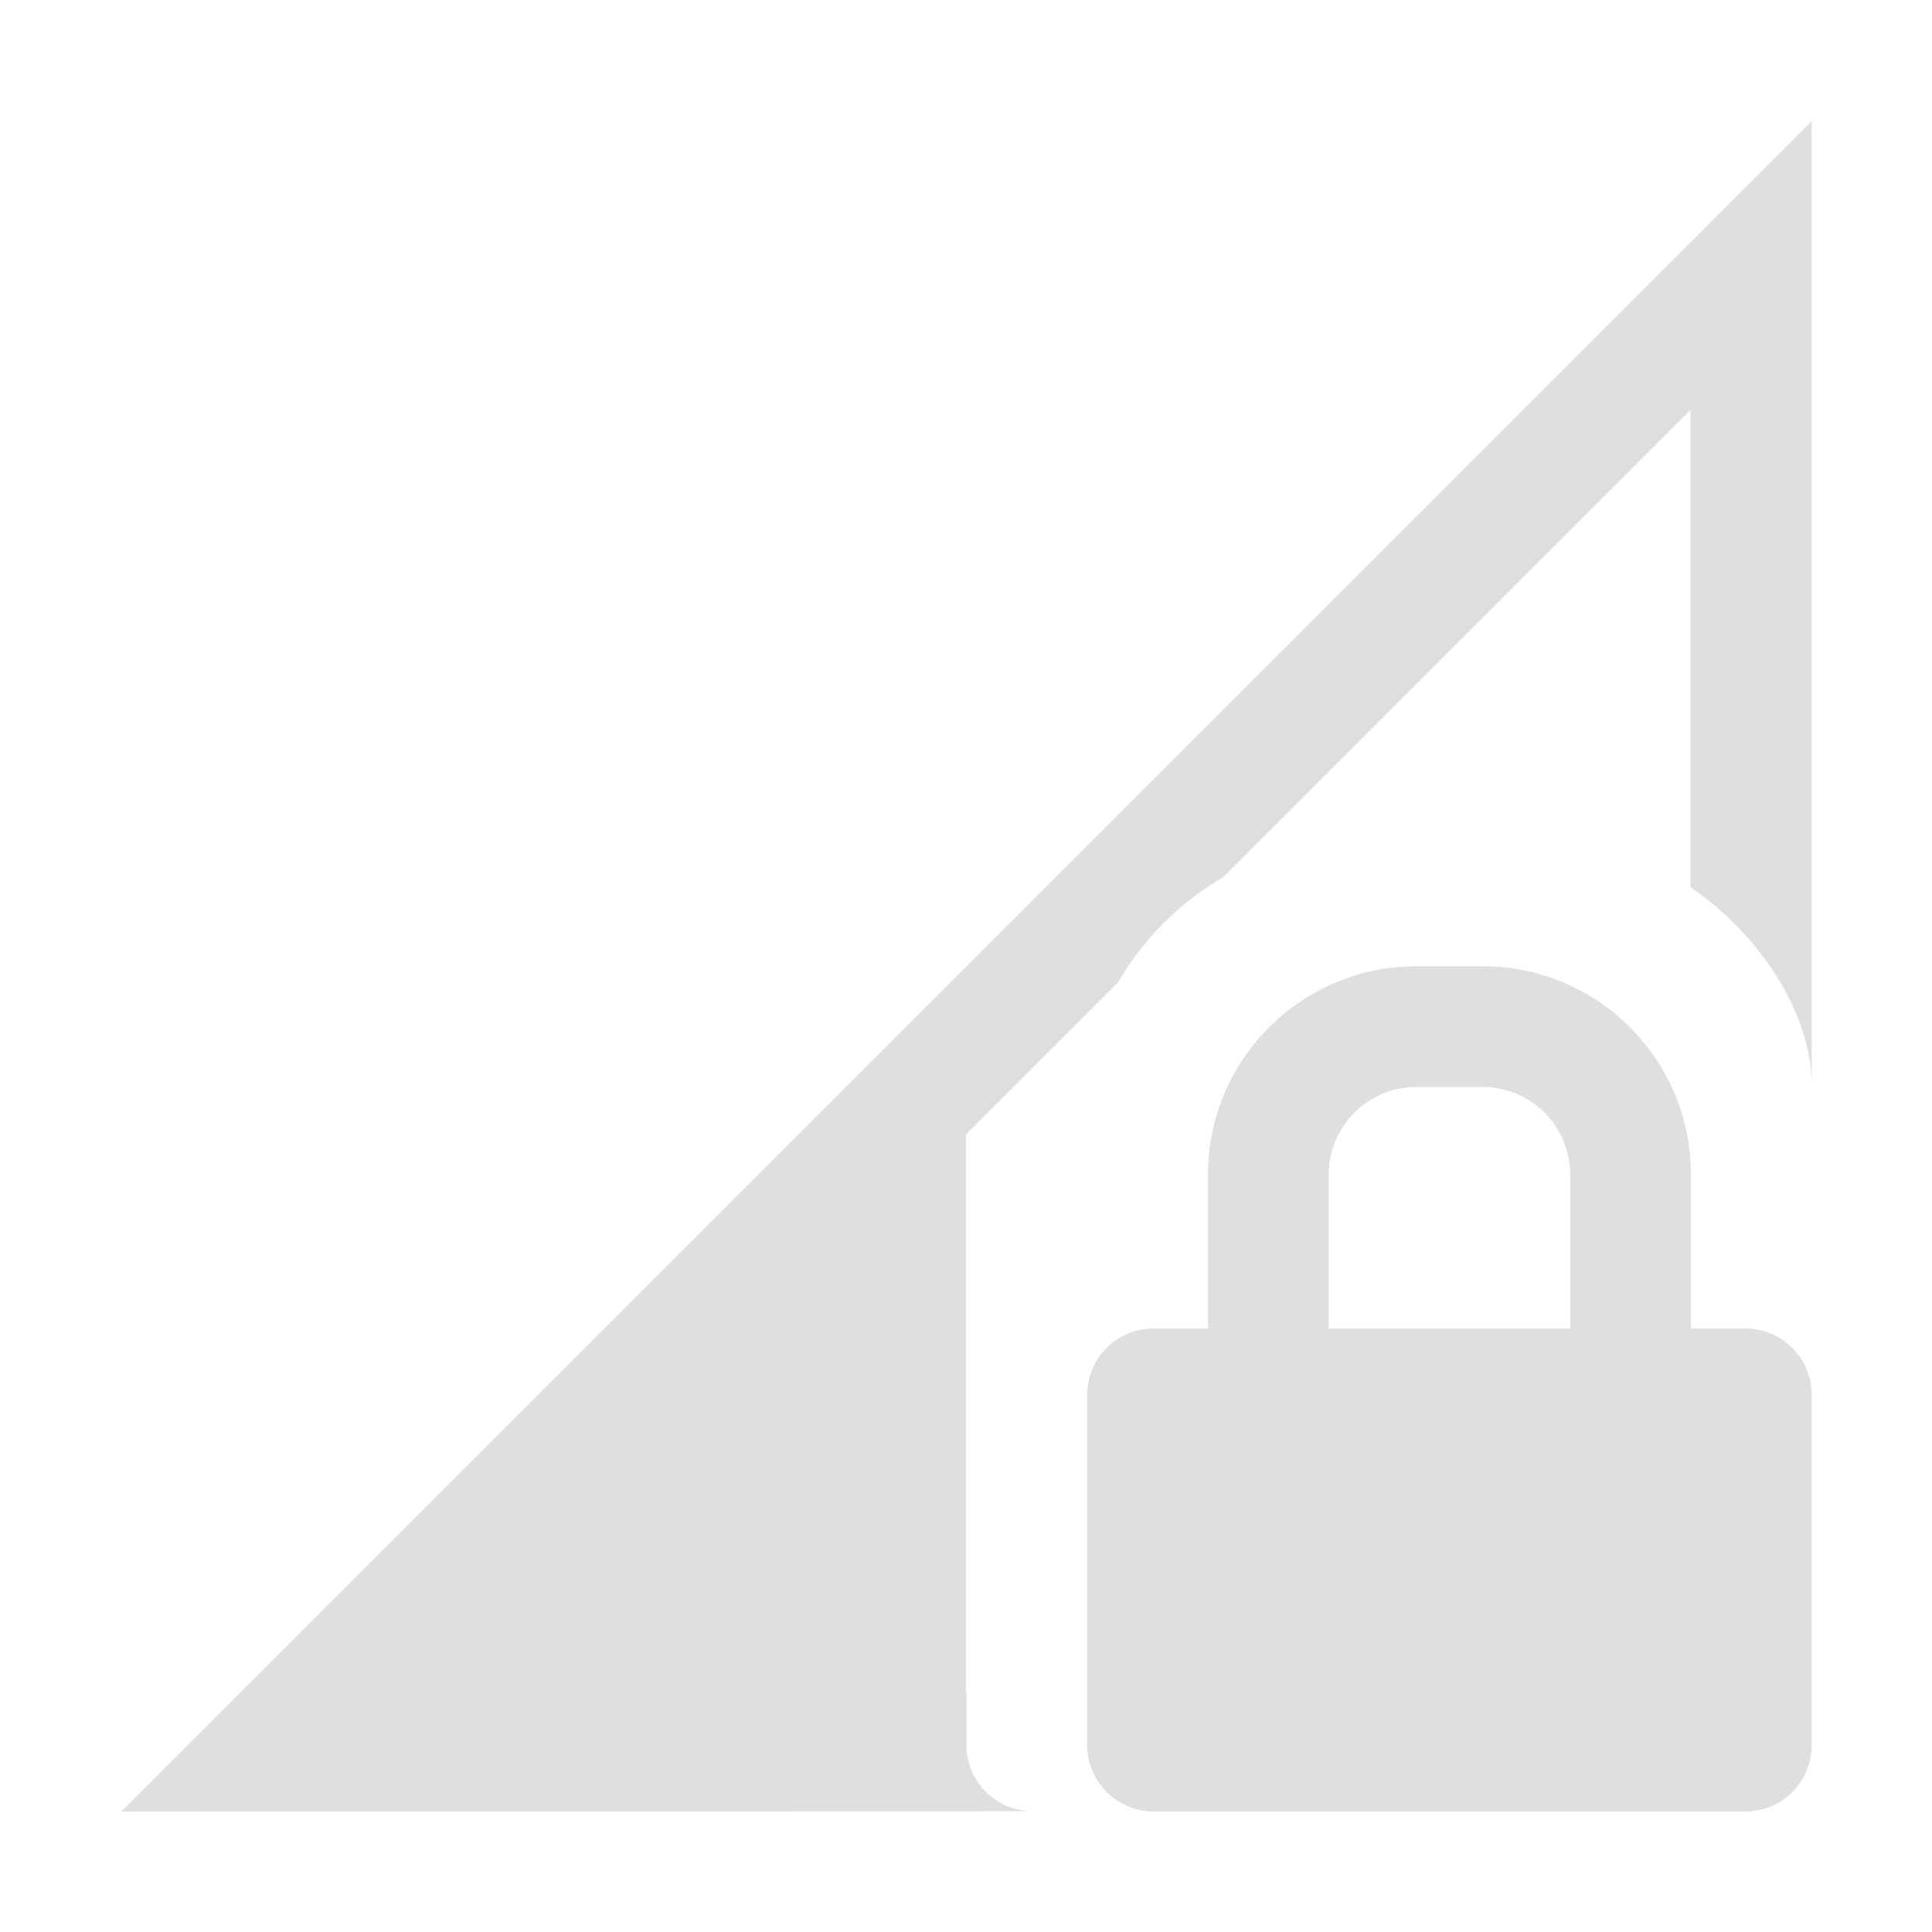<svg width="16" height="16" enable-background="new" version="1.1" xmlns="http://www.w3.org/2000/svg">
<title>Pop Symbolic Icon Theme</title>
<path d="m15.004 1.002-14 14 7.541-0.002c-0.299-0.004-0.541-0.246-0.541-0.547v-0.457h-0.004v-4.6l1.258-1.258c0.206-0.36 0.518-0.669 0.875-0.875l3.867-3.867v3.951c0.566 0.386 1.004 1.035 1.004 1.65v-7.996z" fill="#dfdfdf"/>
<path d="m11.004 9.727c0-0.399 0.325-0.725 0.725-0.725h0.55c0.4 0 0.725 0.326 0.725 0.725v1.275h-2zm3.451 1.275h-0.451v-1.275c0-0.951-0.773-1.725-1.725-1.725h-0.55c-0.952 0-1.725 0.774-1.725 1.725v1.275h-0.451c-0.303 0-0.549 0.246-0.549 0.55v2.901c0 0.304 0.246 0.549 0.549 0.549h4.902c0.303 0 0.549-0.245 0.549-0.549v-2.901c0-0.304-0.246-0.55-0.549-0.55z" fill="#dfdfdf" fill-rule="evenodd"/>
</svg>
